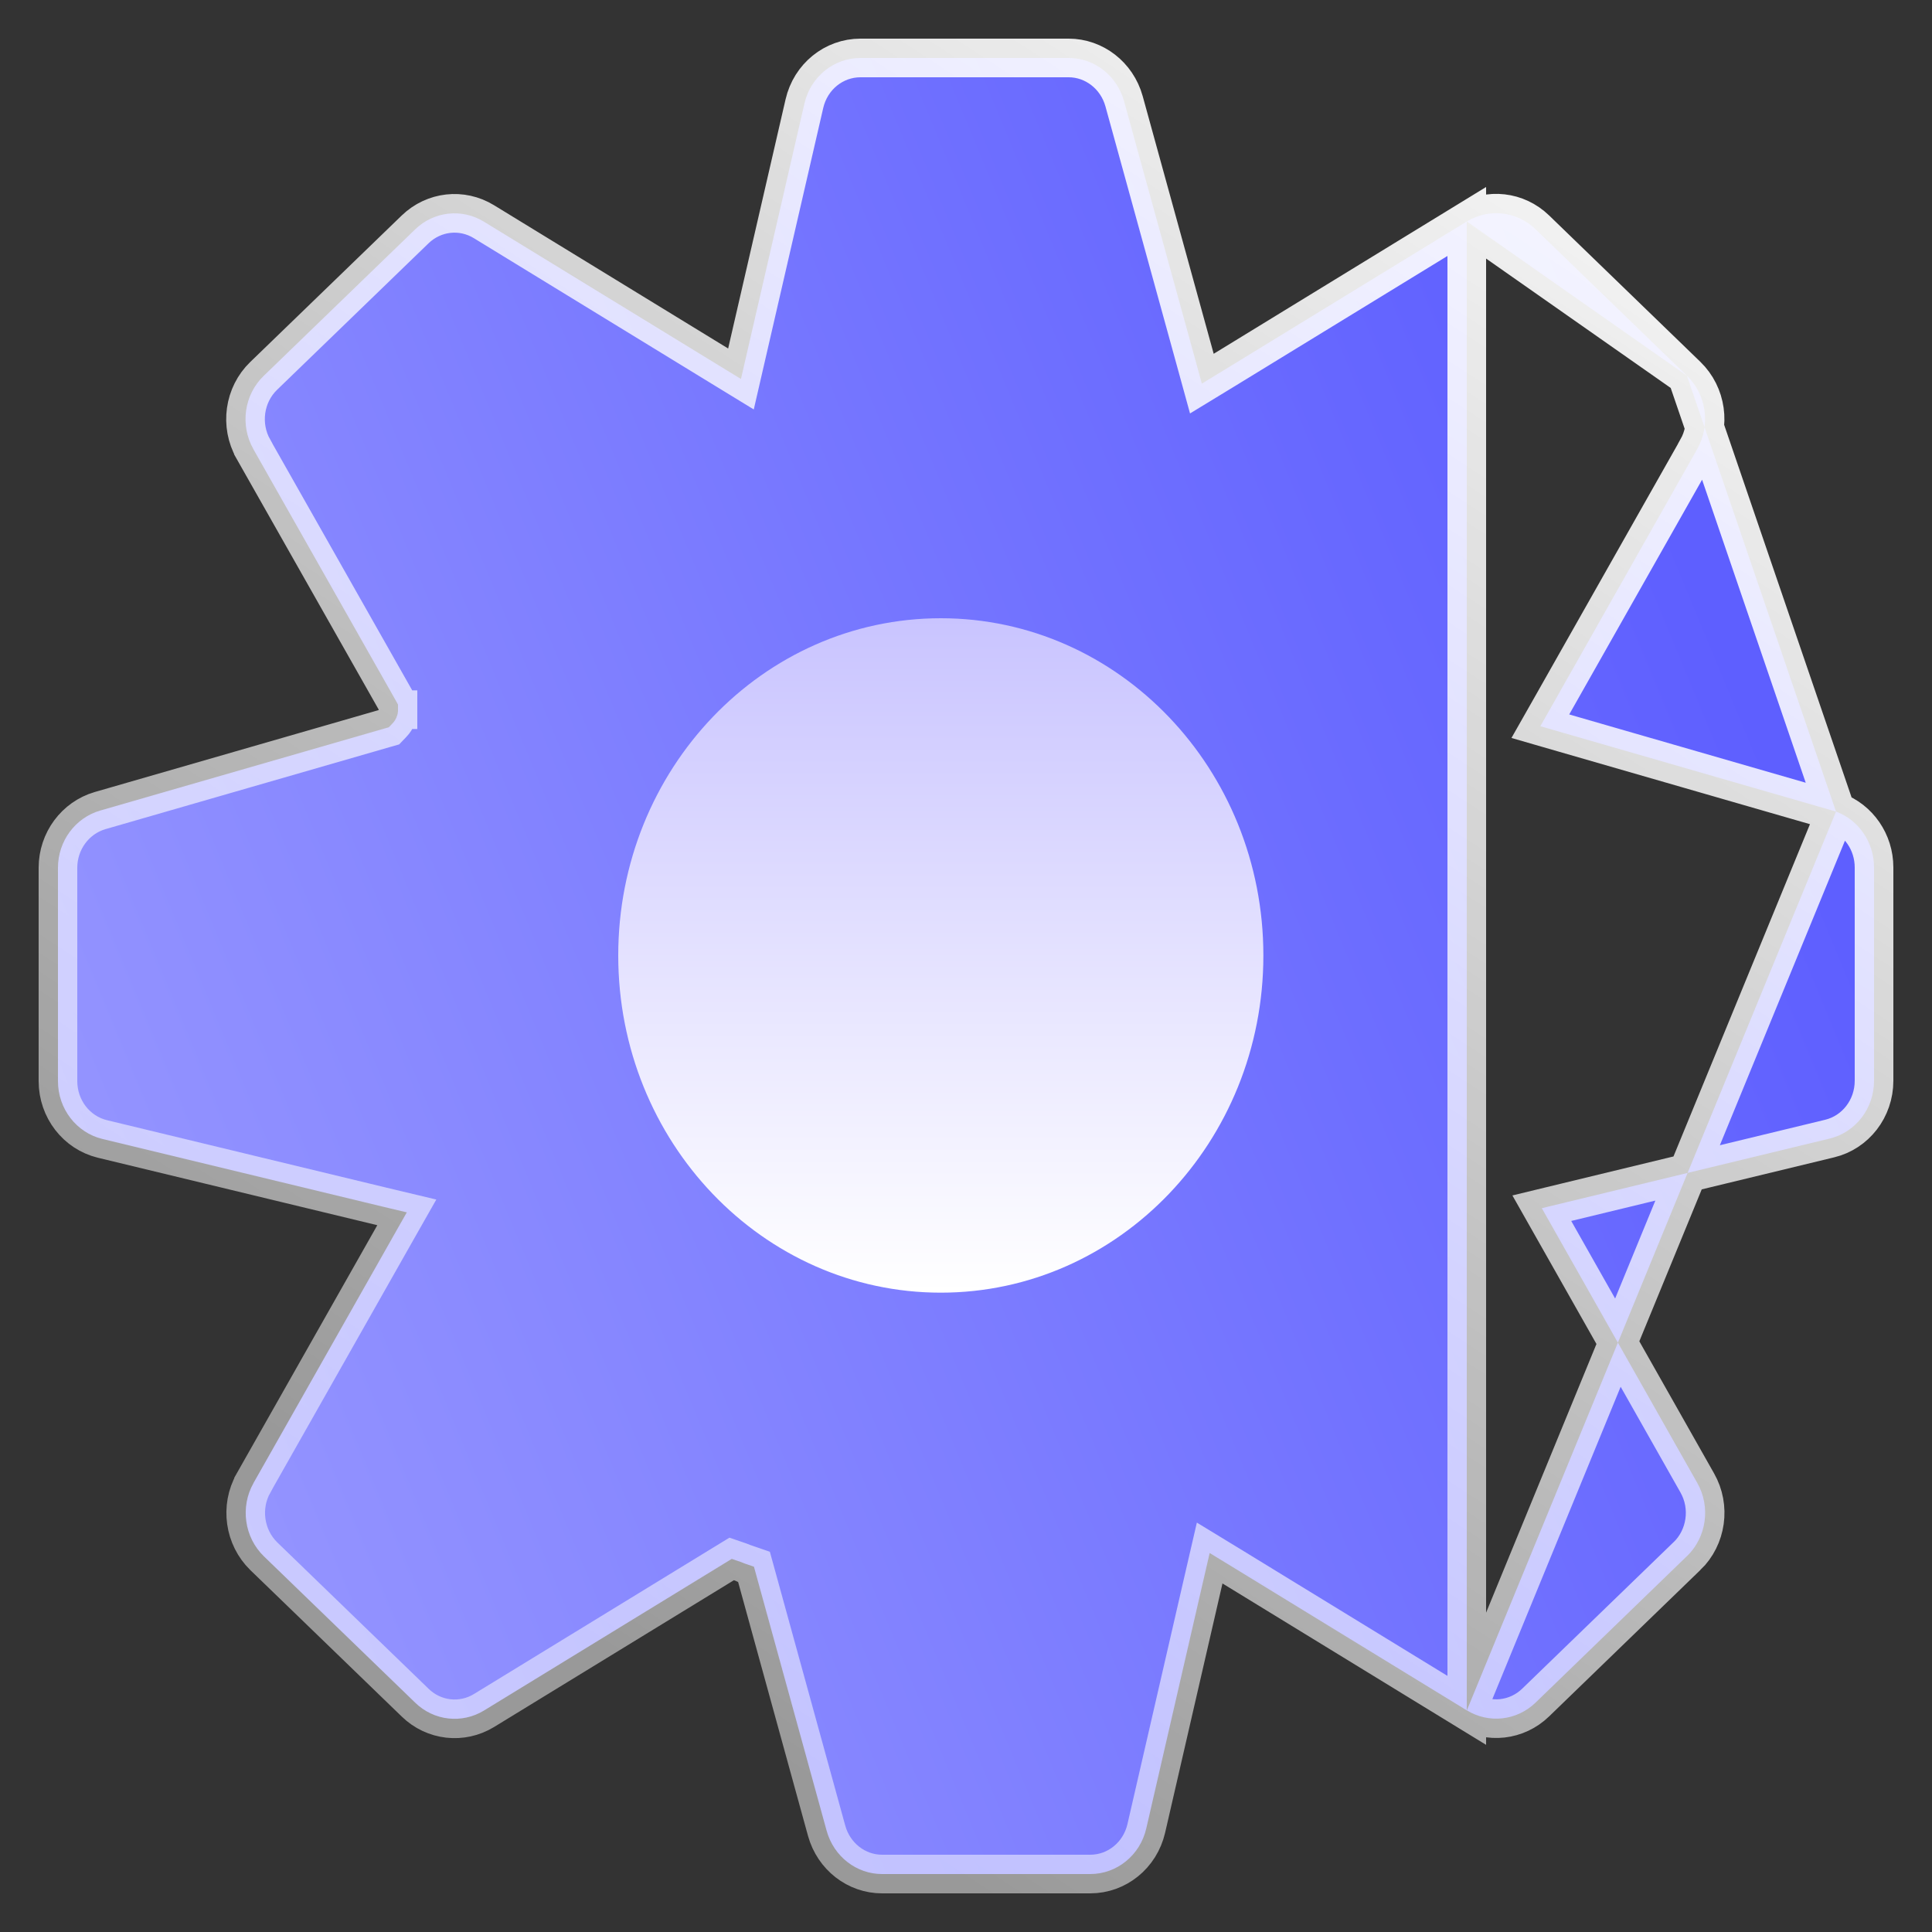 <svg width="25" height="25" viewBox="0 0 25 25" fill="none" xmlns="http://www.w3.org/2000/svg">
<rect x="0" y="0" width="25" height="25" fill="#333333" stroke="none"/>
<g id="Group 2085666177">
<g id="Group 2085666166">
<g id="Group 2085666167">
<path id="Vector" d="M23.758 10.502L23.706 10.487L20.236 9.485L19.932 9.397L20.088 9.122L21.962 5.811L21.962 5.81C22.138 5.501 22.081 5.106 21.829 4.862L23.758 10.502ZM23.758 10.502C24.048 10.609 24.25 10.895 24.25 11.225V13.985C24.25 14.346 24.009 14.653 23.675 14.733L23.675 14.733L20.273 15.556L19.951 15.634L20.114 15.922L21.962 19.188L21.962 19.188C22.139 19.498 22.082 19.892 21.83 20.136L21.829 20.136L19.871 22.031L19.871 22.031C19.628 22.266 19.266 22.306 18.981 22.132L23.758 10.502ZM19.871 2.967L21.829 4.862L18.981 2.866C19.266 2.692 19.628 2.732 19.871 2.967L19.871 2.967ZM15.836 4.791L18.98 2.866L18.98 22.132L15.95 20.277L15.653 20.096L15.575 20.434L14.833 23.659C14.752 24.01 14.45 24.25 14.108 24.25H11.413C11.085 24.25 10.79 24.025 10.697 23.691C10.697 23.691 10.697 23.691 10.697 23.691L9.791 20.4L9.756 20.273L9.631 20.23C9.631 20.23 9.63 20.229 9.622 20.226L9.621 20.226C9.613 20.222 9.597 20.216 9.58 20.21L9.469 20.172L9.369 20.233L6.263 22.134C6.263 22.134 6.263 22.134 6.263 22.134C5.978 22.308 5.615 22.268 5.373 22.033L5.373 22.033L3.414 20.138C3.163 19.894 3.105 19.5 3.281 19.19L3.281 19.189L5.1 15.977L5.264 15.688L4.941 15.611L1.325 14.738C1.325 14.738 1.325 14.738 1.325 14.738C0.991 14.657 0.75 14.35 0.75 13.989V11.229C0.75 10.882 0.976 10.582 1.295 10.489C1.295 10.489 1.295 10.489 1.295 10.489L4.968 9.429L5.031 9.411L5.077 9.363C5.13 9.309 5.143 9.248 5.146 9.233C5.148 9.22 5.149 9.21 5.15 9.202L5.15 9.191L5.15 9.187L5.15 9.185L5.15 9.184L5.15 9.183L5.15 9.183V9.183C5.15 9.183 5.15 9.183 4.9 9.183L5.15 9.183L5.15 9.117L5.118 9.059L3.279 5.813L3.279 5.812C3.103 5.502 3.159 5.108 3.412 4.864L3.412 4.864L5.371 2.969L5.371 2.969C5.614 2.734 5.976 2.694 6.261 2.868C6.261 2.868 6.261 2.868 6.261 2.868L9.292 4.723L9.588 4.904L9.666 4.565L10.409 1.341C10.49 0.99 10.792 0.75 11.134 0.75H13.829C14.156 0.75 14.452 0.975 14.545 1.309L15.464 4.644L15.552 4.964L15.836 4.791Z" fill="url(#paint0_linear_1_1306)" stroke="url(#paint1_linear_1_1306)" stroke-width="0.5"/>
<path id="Vector_2" d="M12.174 16.727C14.479 16.727 16.348 14.774 16.348 12.364C16.348 9.954 14.479 8 12.174 8C9.869 8 8 9.954 8 12.364C8 14.774 9.869 16.727 12.174 16.727Z" fill="url(#paint2_linear_1_1306)"/>
</g>
</g>
</g>
<defs>
<linearGradient id="paint0_linear_1_1306" x1="24.065" y1="12.52" x2="3.562" y2="21.014" gradientUnits="userSpaceOnUse">
<stop stop-color="#5E5FFF"/>
<stop offset="1" stop-color="#9494FF"/>
</linearGradient>
<linearGradient id="paint1_linear_1_1306" x1="25.645" y1="2.3" x2="11.554" y2="23.882" gradientUnits="userSpaceOnUse">
<stop stop-color="white"/>
<stop offset="1" stop-color="white" stop-opacity="0.5"/>
</linearGradient>
<linearGradient id="paint2_linear_1_1306" x1="12.174" y1="8" x2="12.174" y2="16.727" gradientUnits="userSpaceOnUse">
<stop stop-color="#494949"/>
<stop offset="0" stop-color="#C9C4FF"/>
<stop offset="1" stop-color="white"/>
</linearGradient>
</defs>
</svg>

